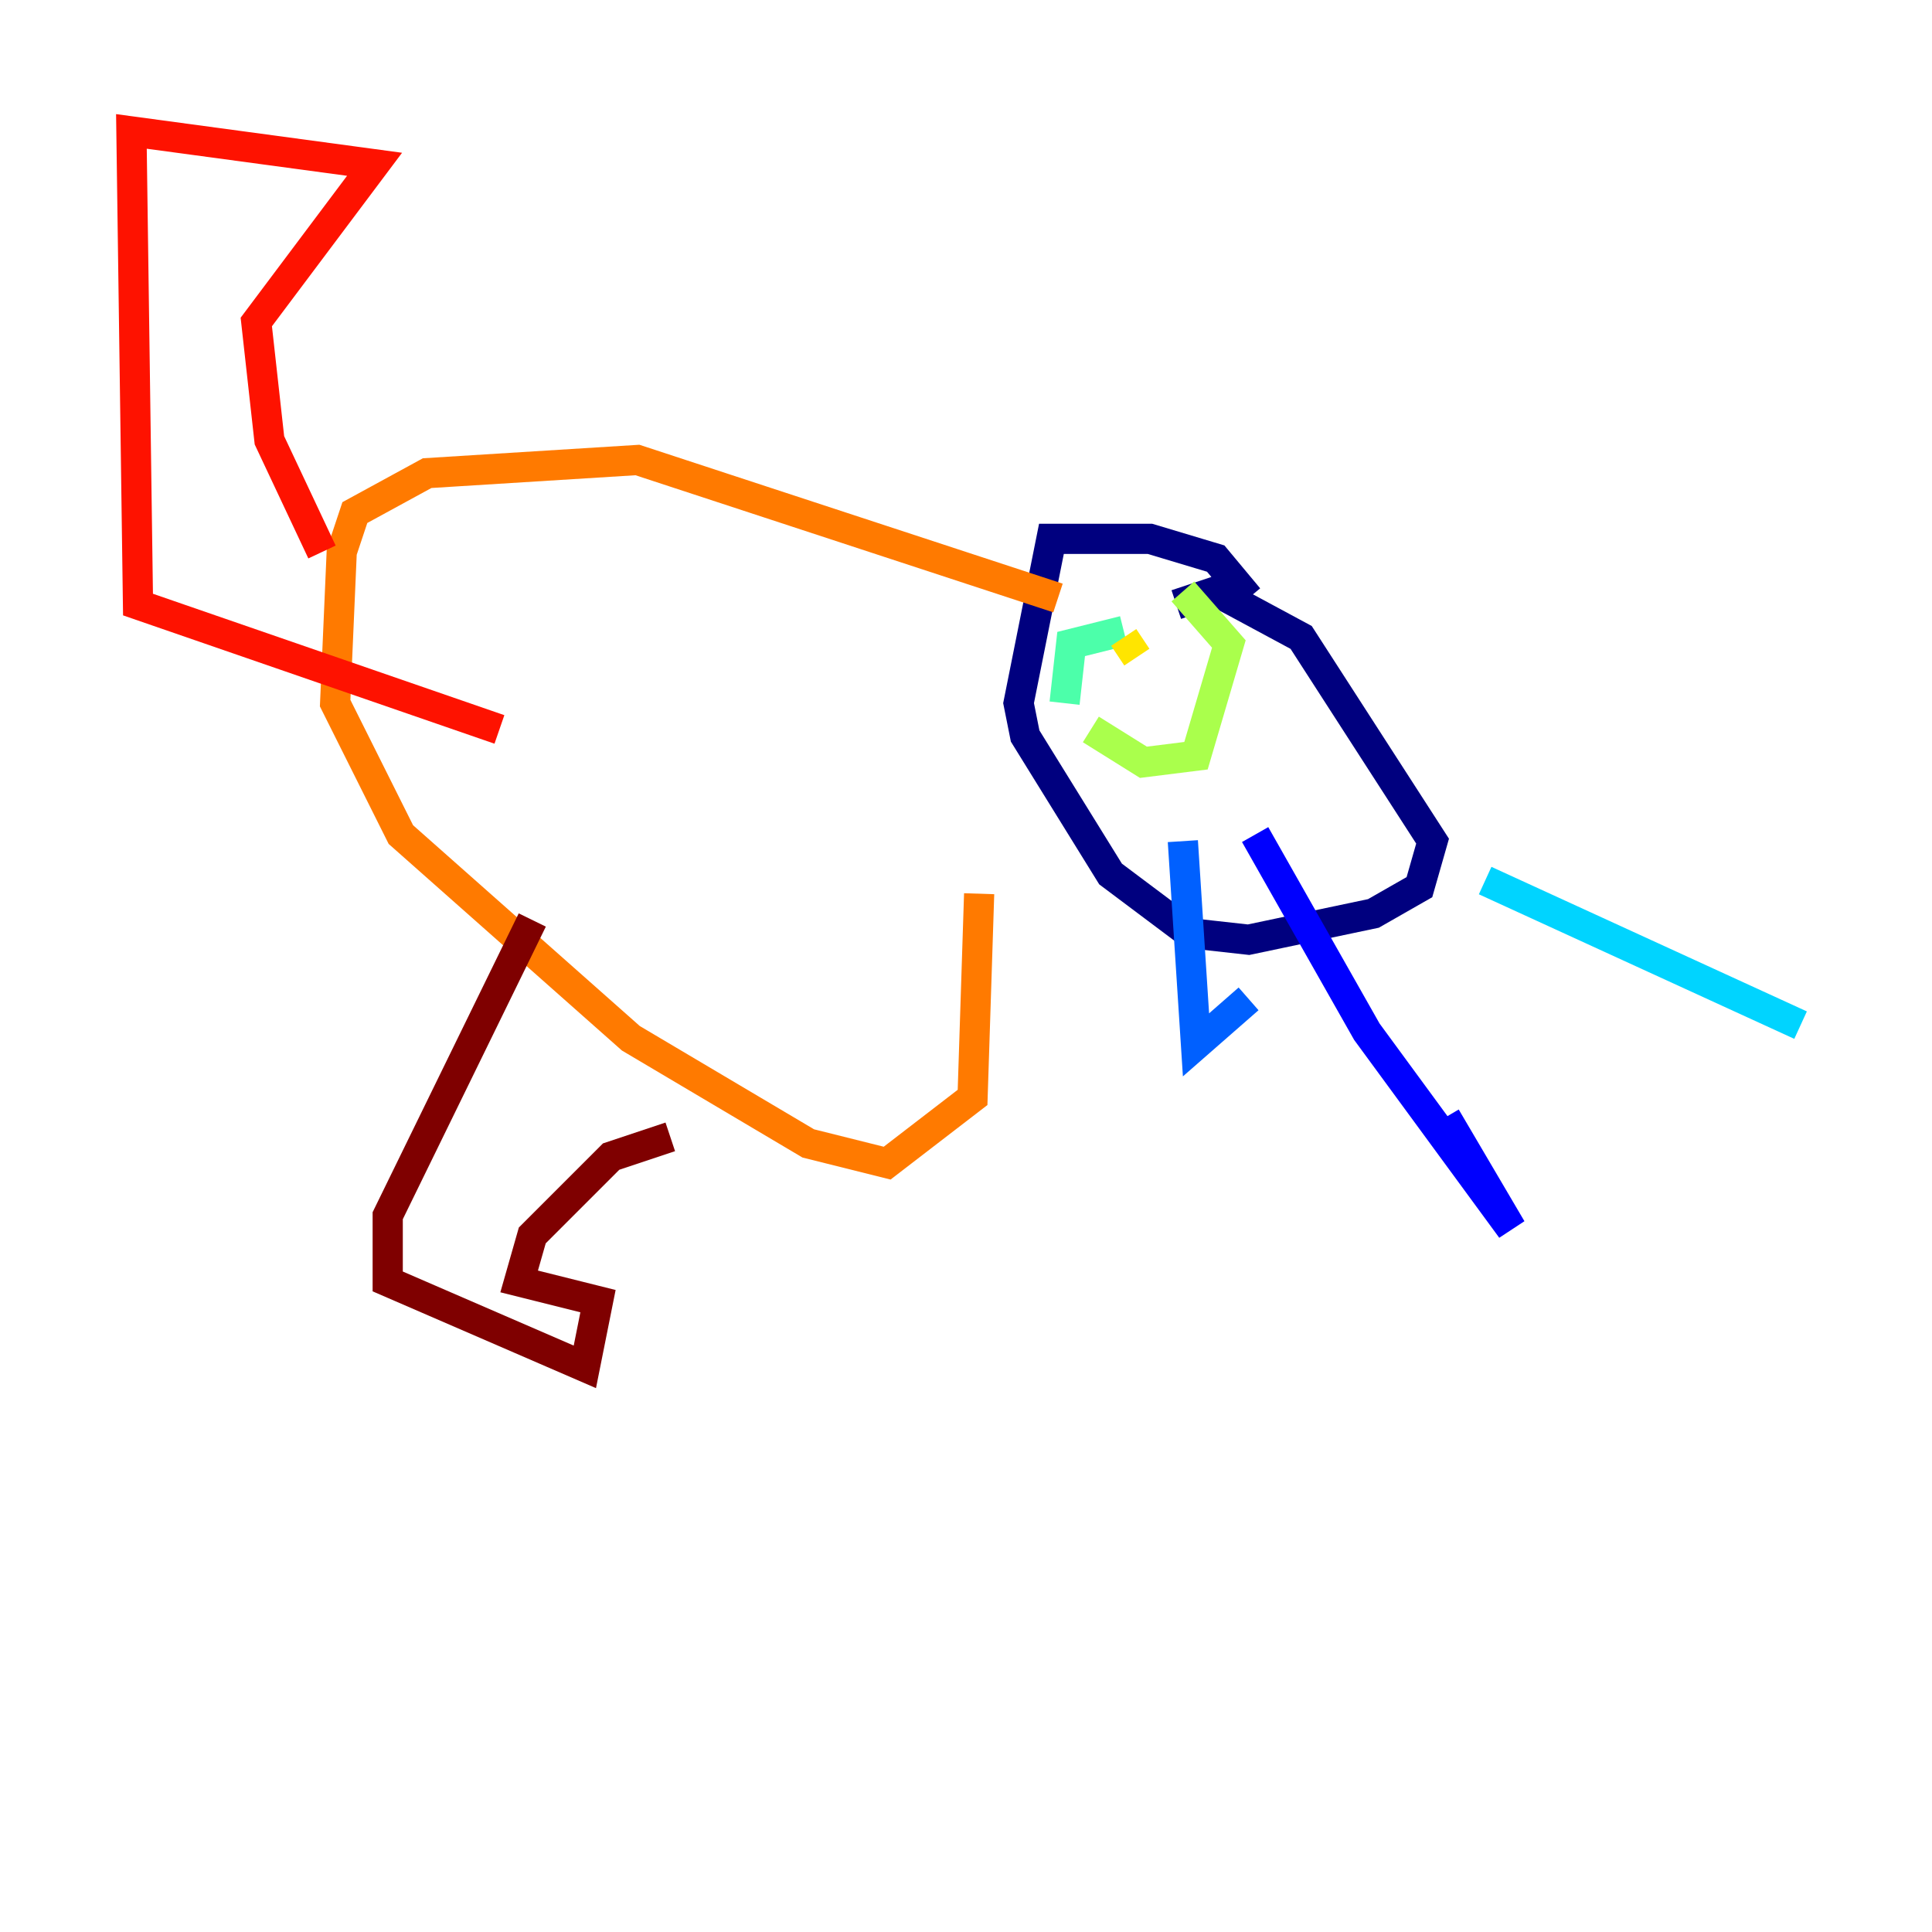 <?xml version="1.0" encoding="utf-8" ?>
<svg baseProfile="tiny" height="128" version="1.2" viewBox="0,0,128,128" width="128" xmlns="http://www.w3.org/2000/svg" xmlns:ev="http://www.w3.org/2001/xml-events" xmlns:xlink="http://www.w3.org/1999/xlink"><defs /><polyline fill="none" points="77.932,40.054 80.544,39.184 86.204,42.231 94.912,55.728 94.041,58.776 90.993,60.517 82.721,62.258 78.803,61.823 73.578,57.905 67.918,48.762 67.483,46.585 69.66,35.701 76.191,35.701 80.544,37.007 82.721,39.619" stroke="#00007f" stroke-width="2" /><polyline fill="none" points="83.156,55.292 90.558,68.354 100.136,81.415 95.782,74.014" stroke="#0000fe" stroke-width="2" /><polyline fill="none" points="78.367,55.728 79.238,69.225 82.721,66.177" stroke="#0060ff" stroke-width="2" /><polyline fill="none" points="98.395,58.34 119.293,67.918" stroke="#00d4ff" stroke-width="2" /><polyline fill="none" points="74.449,41.796 70.966,42.667 70.531,46.585" stroke="#4cffaa" stroke-width="2" /><polyline fill="none" points="72.272,48.327 75.755,50.503 79.238,50.068 81.415,42.667 78.367,39.184" stroke="#aaff4c" stroke-width="2" /><polyline fill="none" points="74.449,42.231 75.32,43.537" stroke="#ffe500" stroke-width="2" /><polyline fill="none" points="70.095,39.619 42.231,30.476 28.299,31.347 23.51,33.959 22.64,36.571 22.204,46.585 26.558,55.292 41.796,68.789 53.551,75.755 58.776,77.061 64.435,72.707 64.871,59.211" stroke="#ff7a00" stroke-width="2" /><polyline fill="none" points="21.333,36.571 17.85,29.17 16.98,21.333 24.816,10.884 8.707,8.707 9.143,40.054 33.088,48.327" stroke="#fe1200" stroke-width="2" /><polyline fill="none" points="35.265,60.952 25.687,80.544 25.687,84.898 38.748,90.558 39.619,86.204 34.395,84.898 35.265,81.85 40.49,76.626 44.408,75.32" stroke="#7f0000" stroke-width="2" /></svg>
